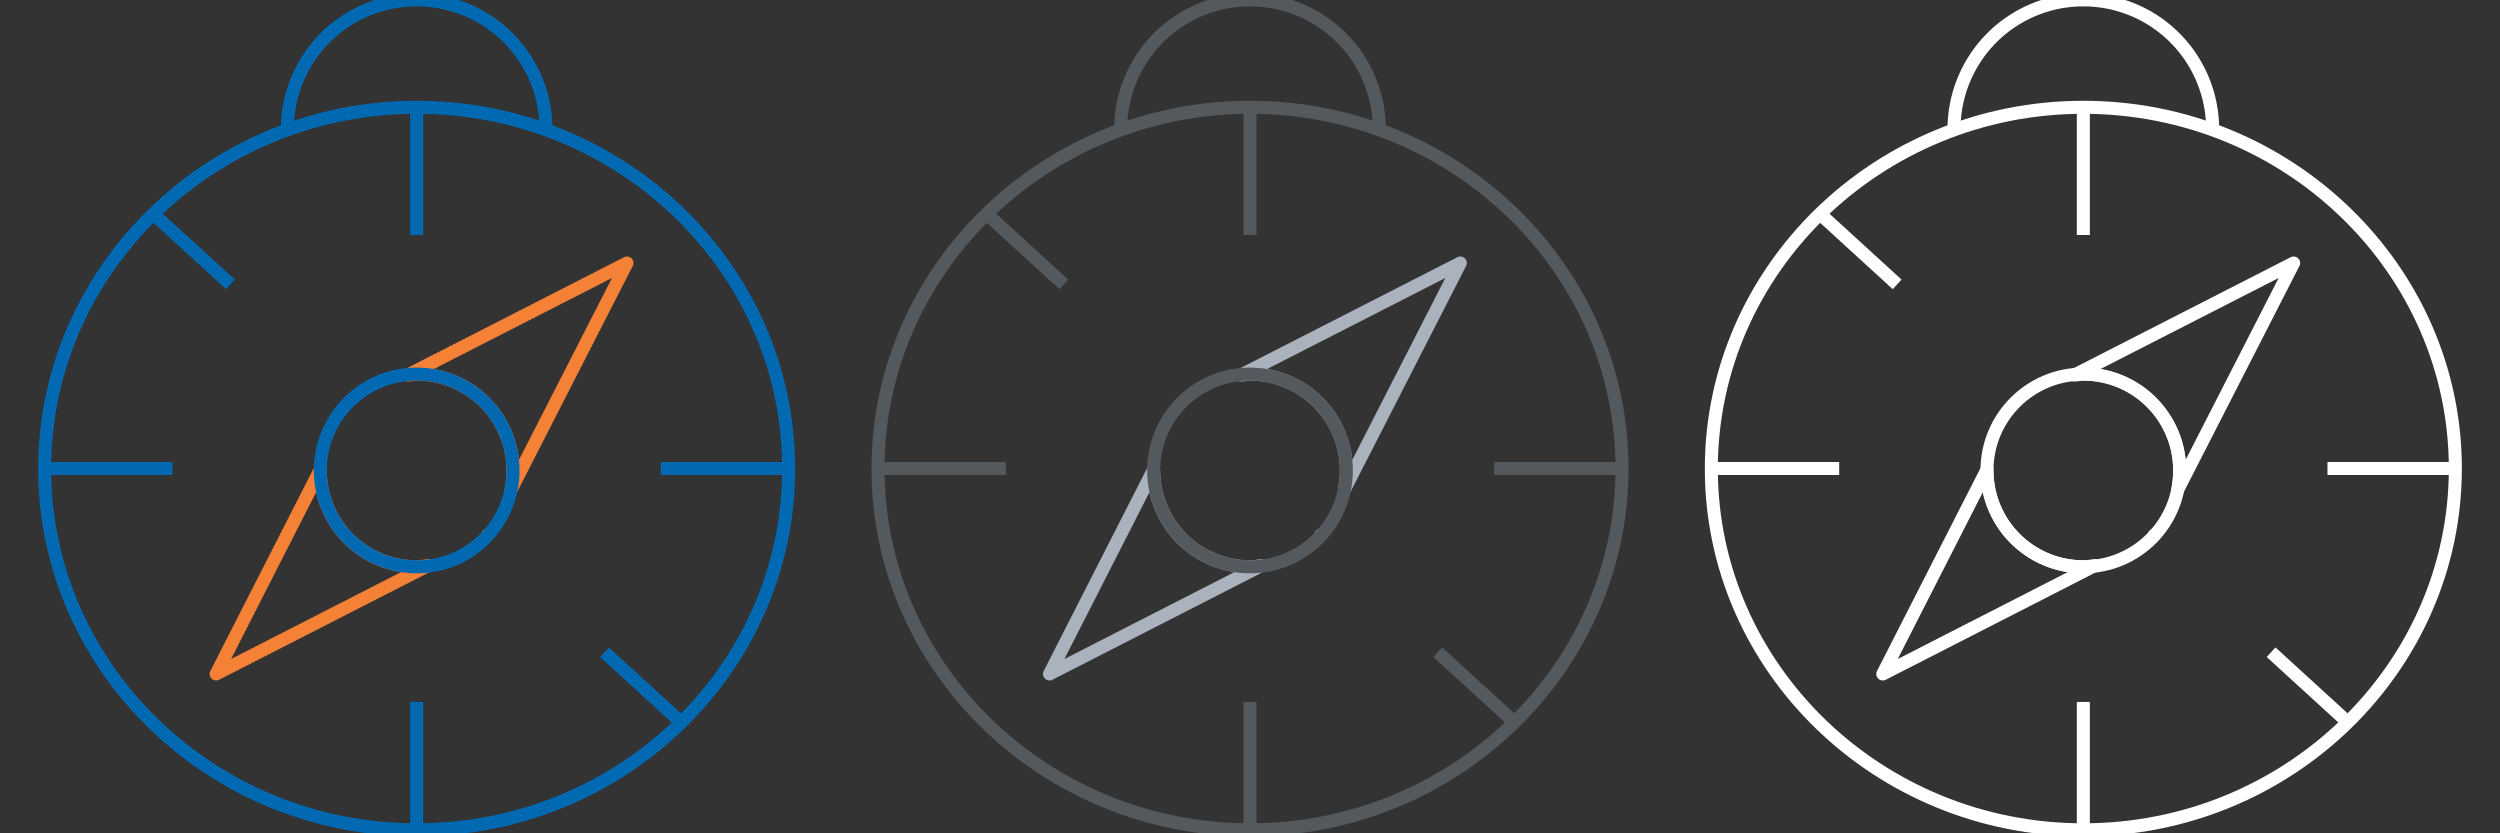 <svg id="Livello_1" data-name="Livello 1" xmlns="http://www.w3.org/2000/svg" viewBox="0 0 192 64">
    <rect x="0" y="0" width="192" height="64" fill="#333333" stroke="none"/>
    <defs>
        <style>
            .cls-1,
            .cls-2,
            .cls-3,
            .cls-4,
            .cls-5,
            .cls-6,
            .cls-7,
            .cls-8,
            .cls-9 {
                fill: none;
            }
            .cls-1,
            .cls-2 {
                stroke: #0069b2;
            }
            .cls-1,
            .cls-4,
            .cls-7 {
                stroke-miterlimit: 10;
            }
            .cls-2,
            .cls-3,
            .cls-5,
            .cls-6,
            .cls-8,
            .cls-9 {
                stroke-linejoin: round;
            }
            .cls-3 {
                stroke: #f48135;
            }
            .cls-3,
            .cls-6,
            .cls-9 {
                stroke-linecap: round;
            }
            .cls-4,
            .cls-5 {
                stroke: #54595e;
            }
            .cls-6 {
                stroke: #aab2bd;
            }
            .cls-7,
            .cls-8,
            .cls-9 {
                stroke: #fff;
            }
        </style>
        <view id="color" viewBox="0 0 64 64"/>
        <view id="grey" viewBox="64 0 64 64"/>
        <view id="white" viewBox="128 0 64 64"/>
    </defs><path class="cls-1" d="M41.93,9.92a9.93,9.93,0,0,0-19.86,0"/><path class="cls-1" d="M32,8.24C47.75,8.24,60.57,20.68,60.57,36S47.75,63.73,32,63.73,3.43,51.28,3.43,36,16.25,8.24,32,8.24"/><line class="cls-2" x1="32" y1="8.19" x2="32" y2="18.05"/><line class="cls-2" x1="32" y1="53.91" x2="32" y2="63.77"/><line class="cls-2" x1="60.62" y1="35.98" x2="50.75" y2="35.98"/><line class="cls-2" x1="13.25" y1="35.98" x2="3.38" y2="35.98"/><line class="cls-2" x1="17.7" y1="21.84" x2="11.77" y2="16.42"/><line class="cls-2" x1="52.35" y1="55.51" x2="46.42" y2="50.09"/><path class="cls-3" d="M39.4,36.13a7.42,7.42,0,0,1-.15,1.47l8.9-17.4L31.32,28.8c.23,0,.45-.07.68-.07A7.4,7.4,0,0,1,39.4,36.13Z"/><path class="cls-3" d="M32,43.53a7.4,7.4,0,0,1-7.4-7.4s0,0,0-.06l-8,15.69,16.27-8.32A7.26,7.26,0,0,1,32,43.53Z"/><path class="cls-3" d="M37.45,41.09h0l0,0Z"/><circle class="cls-2" cx="32" cy="36.13" r="7.4"/><path class="cls-4" d="M105.93,9.92a9.93,9.93,0,0,0-19.86,0"/><path class="cls-4" d="M96,8.24c15.75,0,28.57,12.45,28.57,27.74S111.75,63.73,96,63.73,67.43,51.28,67.43,36,80.25,8.24,96,8.24"/><line class="cls-5" x1="96" y1="8.19" x2="96" y2="18.05"/><line class="cls-5" x1="96" y1="53.91" x2="96" y2="63.77"/><line class="cls-5" x1="124.62" y1="35.98" x2="114.75" y2="35.98"/><line class="cls-5" x1="77.25" y1="35.98" x2="67.38" y2="35.98"/><line class="cls-5" x1="81.7" y1="21.84" x2="75.77" y2="16.42"/><line class="cls-5" x1="116.35" y1="55.51" x2="110.42" y2="50.09"/><path class="cls-6" d="M103.4,36.13a7.42,7.42,0,0,1-.15,1.47l8.9-17.4L95.32,28.8c.23,0,.45-.07.68-.07A7.4,7.4,0,0,1,103.4,36.13Z"/><path class="cls-6" d="M96,43.53a7.4,7.4,0,0,1-7.4-7.4s0,0,0-.06l-8,15.69,16.27-8.32A7.26,7.26,0,0,1,96,43.53Z"/><path class="cls-6" d="M101.45,41.09h0l0,0Z"/><circle class="cls-5" cx="96" cy="36.13" r="7.4"/><path class="cls-7" d="M169.93,9.92a9.93,9.93,0,0,0-19.86,0"/><path class="cls-7" d="M160,8.24c15.75,0,28.57,12.45,28.57,27.74S175.75,63.73,160,63.73,131.43,51.28,131.43,36,144.25,8.24,160,8.24"/><line class="cls-8" x1="160" y1="8.19" x2="160" y2="18.05"/><line class="cls-8" x1="160" y1="53.91" x2="160" y2="63.77"/><line class="cls-8" x1="188.62" y1="35.98" x2="178.75" y2="35.98"/><line class="cls-8" x1="141.25" y1="35.98" x2="131.38" y2="35.98"/><line class="cls-8" x1="145.7" y1="21.84" x2="139.77" y2="16.42"/><line class="cls-8" x1="180.35" y1="55.51" x2="174.42" y2="50.09"/><path class="cls-9" d="M167.4,36.13a7.42,7.42,0,0,1-.15,1.47l8.9-17.4-16.83,8.6c.23,0,.45-.07.68-.07A7.4,7.4,0,0,1,167.4,36.13Z"/><path class="cls-9" d="M160,43.53a7.4,7.4,0,0,1-7.4-7.4s0,0,0-.06l-8,15.69,16.27-8.32A7.26,7.26,0,0,1,160,43.53Z"/><path class="cls-9" d="M165.45,41.09h0l0,0Z"/><circle class="cls-8" cx="160" cy="36.13" r="7.4"/></svg>
